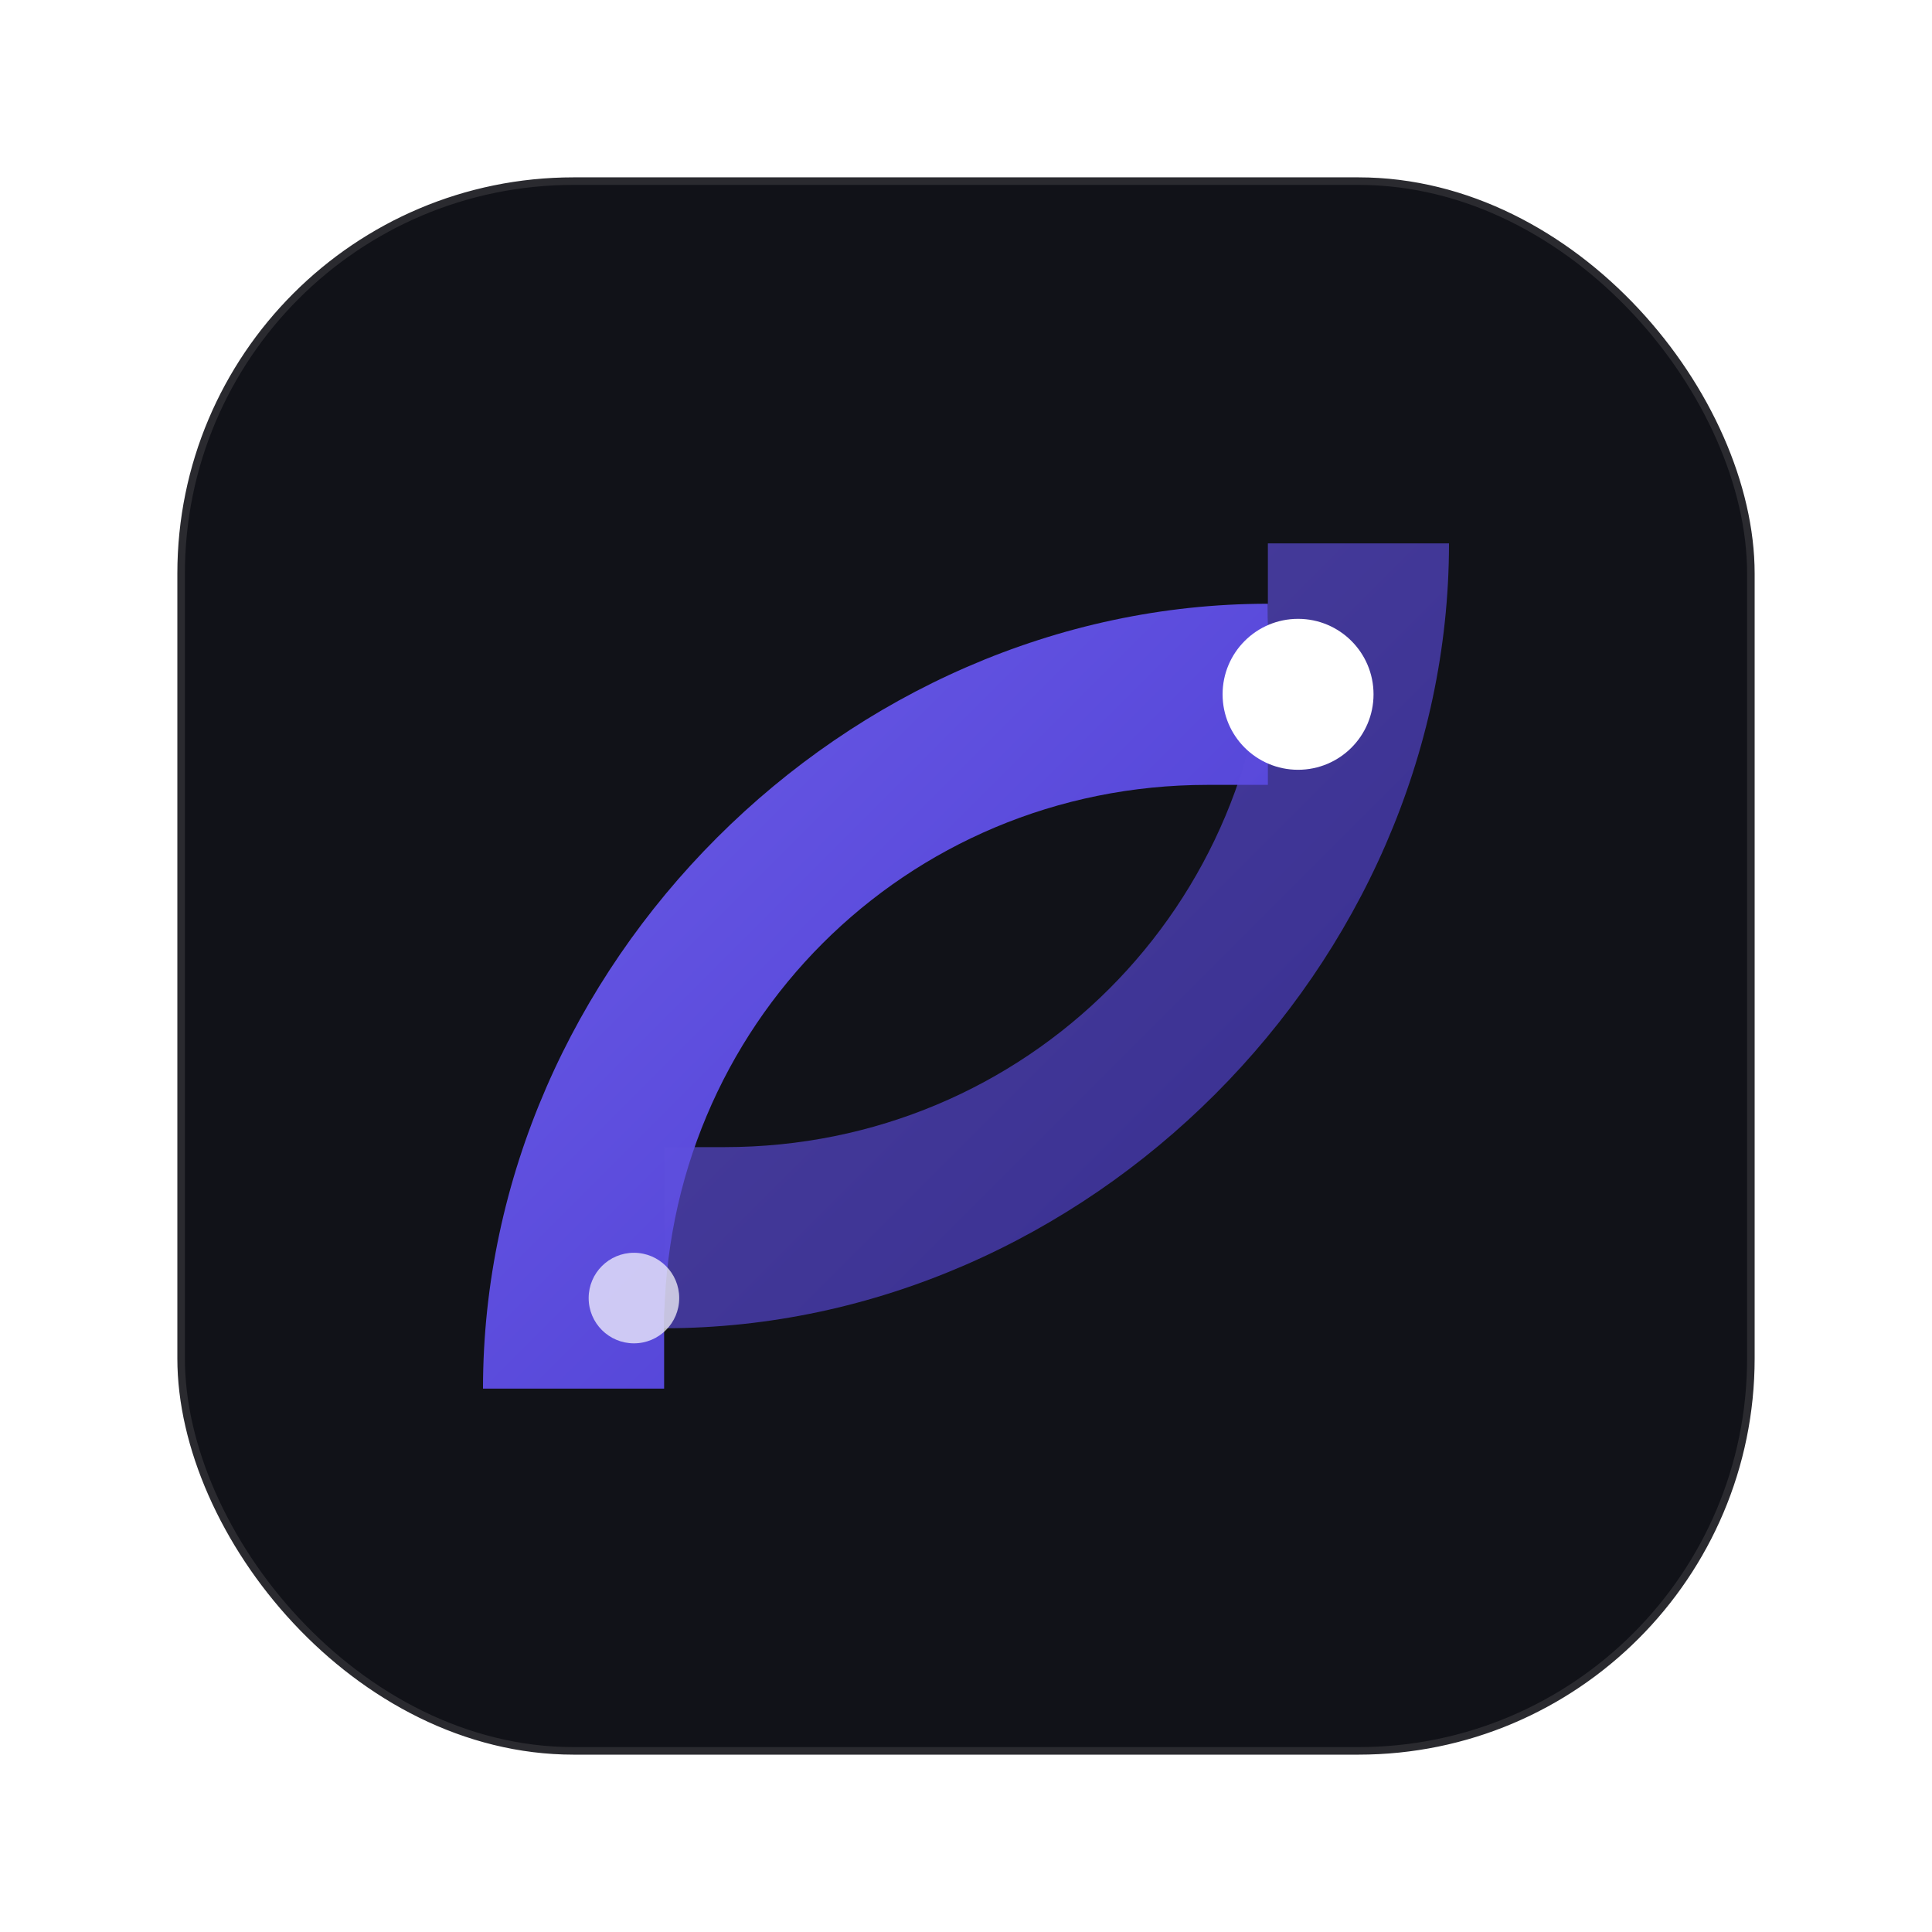<svg width="256" height="256" viewBox="0 0 256 256" fill="none" xmlns="http://www.w3.org/2000/svg">
  <defs>
    <linearGradient id="g" x1="0" y1="0" x2="1" y2="1">
      <stop offset="0%" stop-color="#6C5CE7"/>
      <stop offset="100%" stop-color="#4A3BD1"/>
    </linearGradient>
    <filter id="s" x="-20%" y="-20%" width="140%" height="140%">
      <feDropShadow dx="0" dy="6" stdDeviation="12" flood-color="#6C5CE7" flood-opacity="0.4"/>
    </filter>
  </defs>
  <rect x="24" y="24" width="208" height="208" rx="52" fill="#111218" stroke="#2a2a2f"/>
  <path d="M88 176c0-40 32-72 72-72h8v-24c-56 0-104 48-104 104h24z" fill="url(#g)" filter="url(#s)"/>
  <path d="M168 80c0 40-32 72-72 72h-8v24c56 0 104-48 104-104h-24z" fill="url(#g)" opacity="0.65"/>
  <circle cx="172" cy="92" r="10" fill="#fff"/>
  <circle cx="84" cy="172" r="6" fill="#fff" opacity="0.7"/>
</svg>



